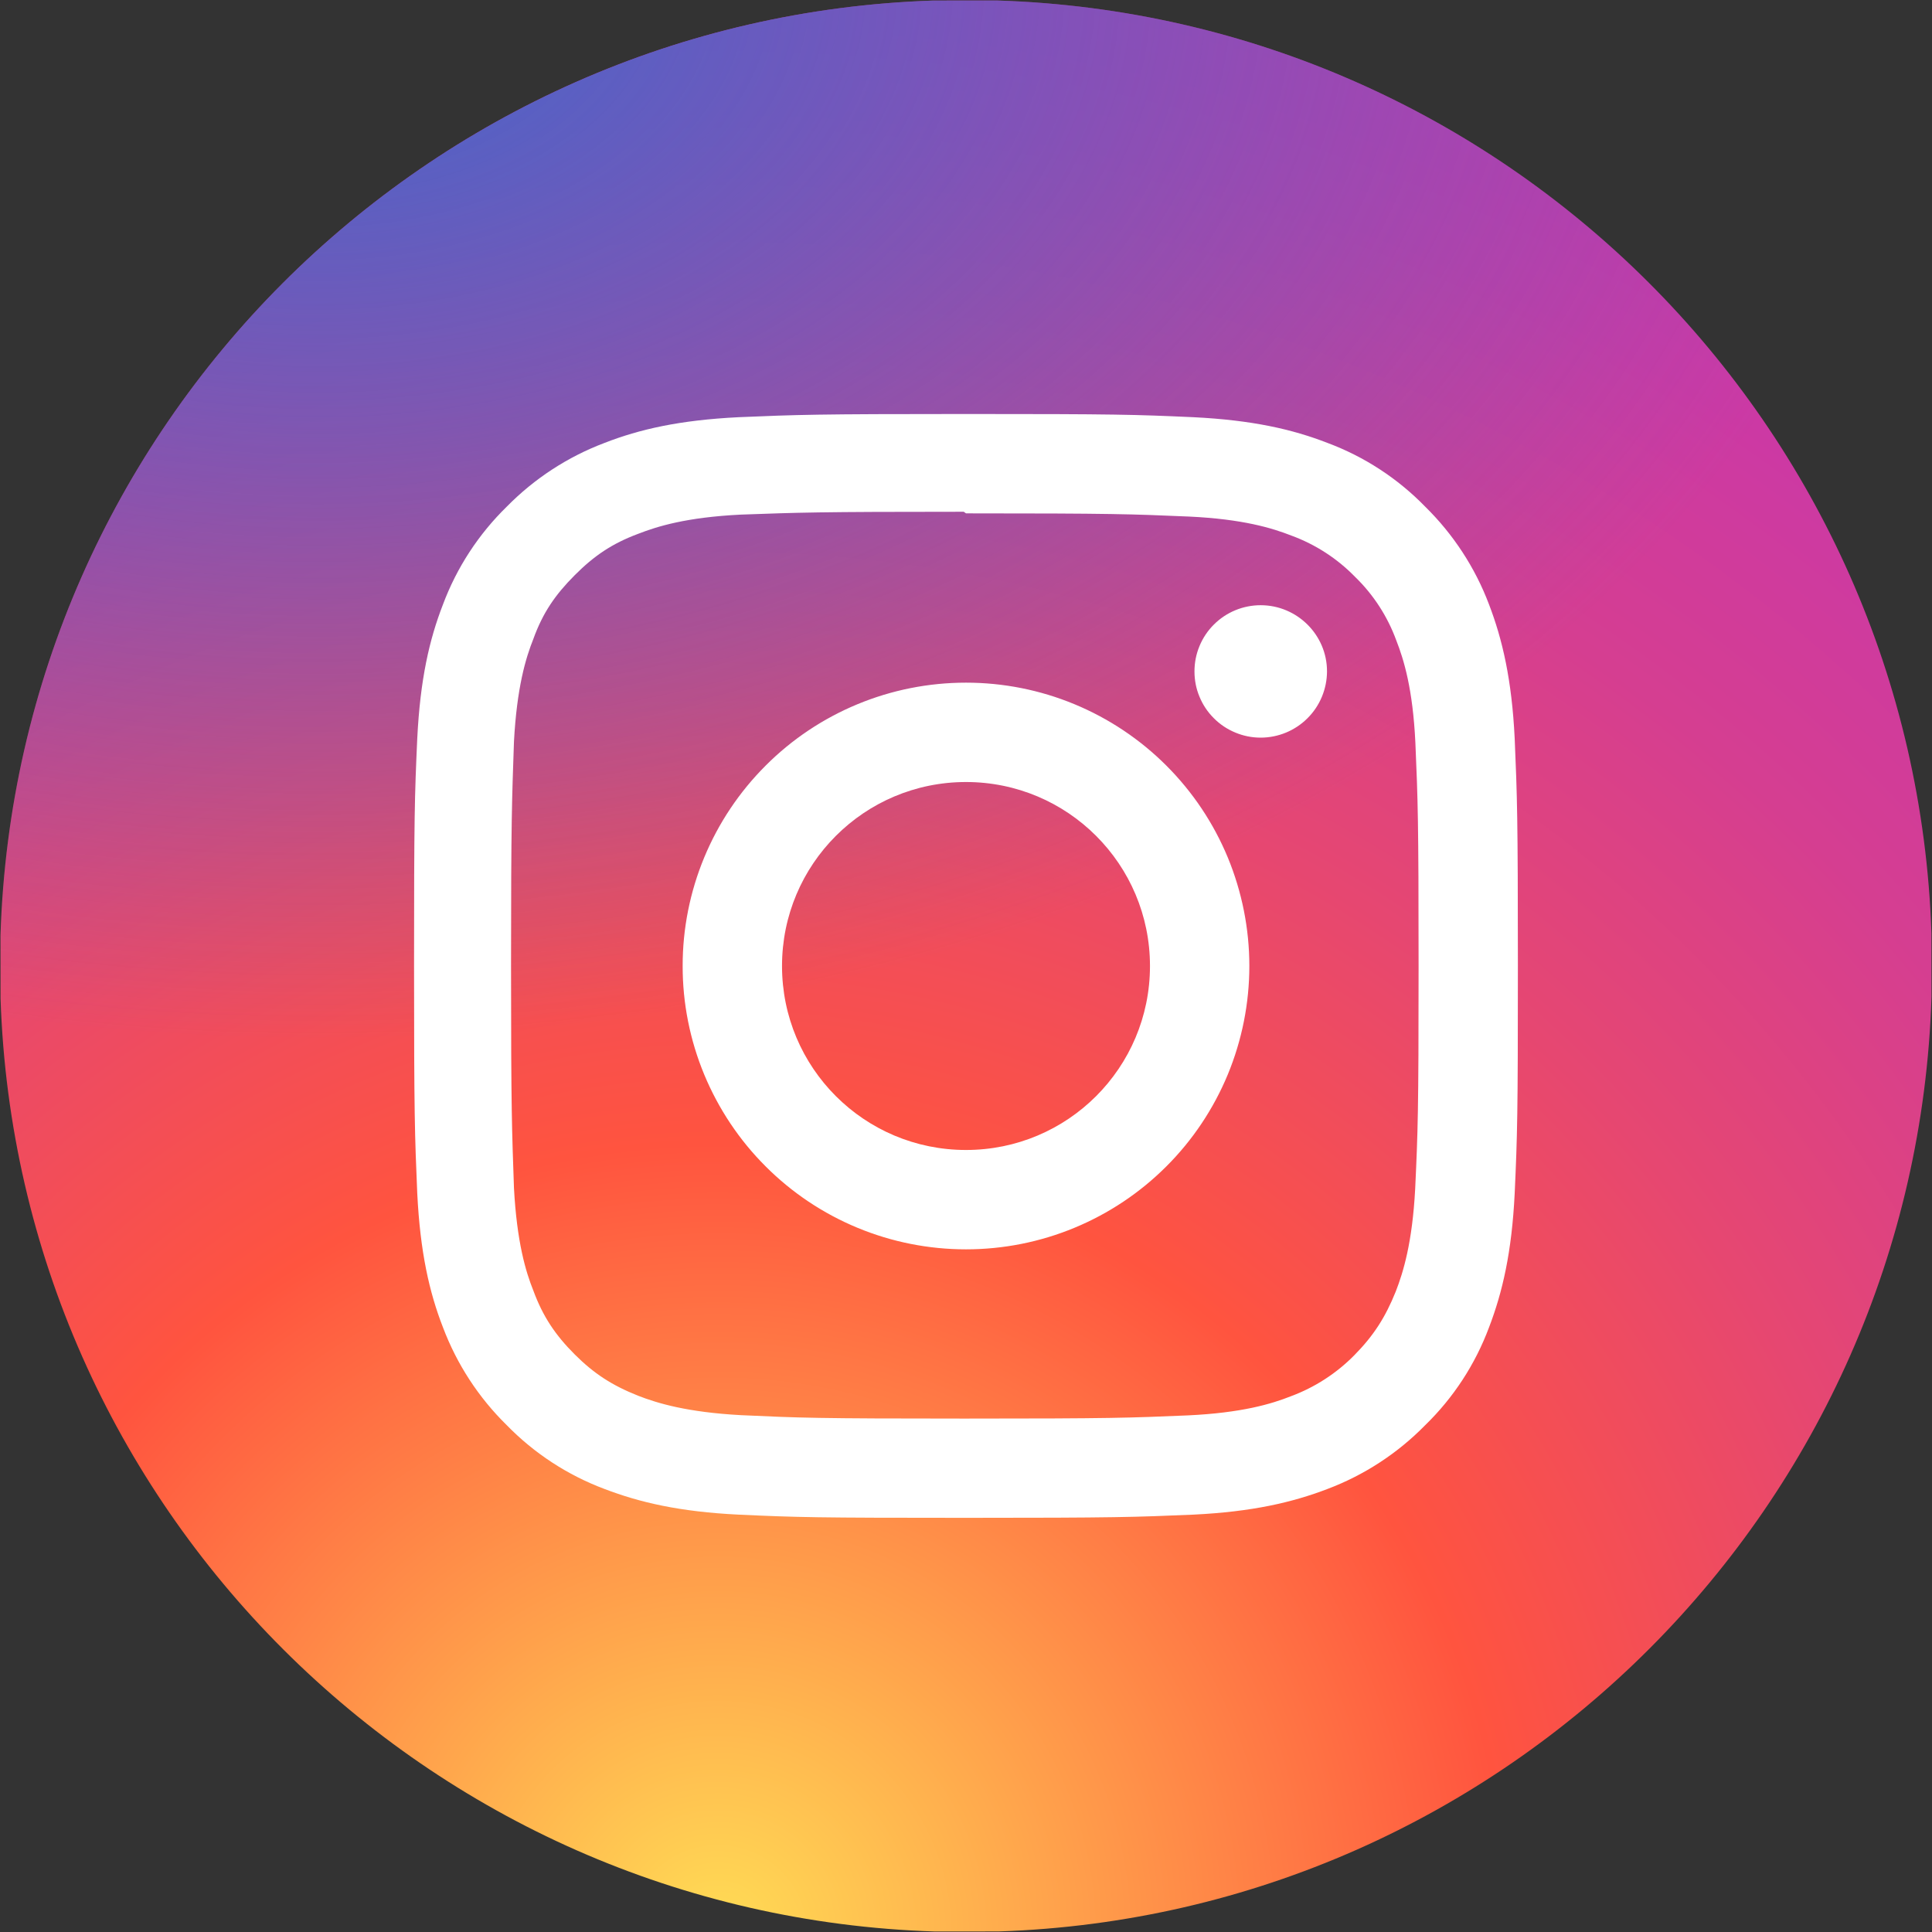 <svg width="35" height="35" viewBox="0 0 35 35" fill="none" xmlns="http://www.w3.org/2000/svg">
<rect x="0" y="0" width="35" height="35" fill="#333333" stroke="none"/>
<path fill-rule="evenodd" clip-rule="evenodd" d="M34.99 16.909L34.991 18.057C34.703 27.268 27.297 34.685 18.091 34.99L16.943 34.991C7.732 34.703 0.315 27.297 0.01 18.091L0.009 16.943C0.297 7.732 7.703 0.315 16.91 0.01L18.057 0.009C27.268 0.297 34.685 7.703 34.99 16.909Z" fill="url(#paint0_radial)"/>
<path fill-rule="evenodd" clip-rule="evenodd" d="M34.99 16.909L34.991 18.057C34.703 27.268 27.297 34.685 18.091 34.99L16.943 34.991C7.732 34.703 0.315 27.297 0.01 18.091L0.009 16.943C0.297 7.732 7.703 0.315 16.91 0.01L18.057 0.009C27.268 0.297 34.685 7.703 34.99 16.909Z" fill="url(#paint1_radial)"/>
<g clip-path="url(#clip0)">
<path d="M17.5 7.5C14.782 7.5 14.443 7.513 13.379 7.558C12.311 7.611 11.588 7.776 10.951 8.024C10.284 8.276 9.68 8.67 9.18 9.179C8.67 9.677 8.275 10.282 8.025 10.95C7.777 11.588 7.612 12.31 7.559 13.378C7.511 14.443 7.501 14.781 7.501 17.499C7.501 20.217 7.514 20.556 7.559 21.619C7.612 22.684 7.777 23.41 8.025 24.047C8.277 24.715 8.671 25.319 9.18 25.818C9.678 26.329 10.283 26.724 10.951 26.974C11.588 27.218 12.314 27.387 13.379 27.439C14.444 27.488 14.782 27.497 17.5 27.497C20.218 27.497 20.557 27.484 21.62 27.439C22.685 27.387 23.411 27.218 24.049 26.974C24.716 26.722 25.32 26.328 25.819 25.818C26.331 25.321 26.725 24.716 26.975 24.047C27.219 23.41 27.388 22.684 27.44 21.619C27.488 20.555 27.498 20.217 27.498 17.499C27.498 14.781 27.485 14.442 27.44 13.378C27.388 12.313 27.218 11.584 26.975 10.95C26.723 10.283 26.328 9.679 25.819 9.179C25.322 8.668 24.717 8.273 24.049 8.024C23.411 7.776 22.685 7.611 21.62 7.558C20.556 7.51 20.218 7.5 17.5 7.5ZM17.5 9.3C20.169 9.3 20.488 9.313 21.543 9.358C22.516 9.404 23.046 9.566 23.398 9.704C23.833 9.864 24.227 10.12 24.55 10.452C24.882 10.774 25.136 11.167 25.295 11.601C25.433 11.953 25.595 12.483 25.641 13.456C25.686 14.511 25.699 14.831 25.699 17.499C25.699 20.168 25.686 20.488 25.637 21.543C25.585 22.516 25.422 23.046 25.285 23.398C25.096 23.867 24.885 24.195 24.536 24.55C24.211 24.88 23.818 25.134 23.384 25.295C23.036 25.433 22.498 25.595 21.522 25.641C20.461 25.686 20.148 25.699 17.472 25.699C14.796 25.699 14.484 25.686 13.422 25.637C12.449 25.584 11.912 25.422 11.56 25.285C11.085 25.096 10.76 24.884 10.411 24.536C10.059 24.184 9.835 23.849 9.663 23.383C9.523 23.036 9.363 22.498 9.311 21.521C9.275 20.473 9.258 20.148 9.258 17.484C9.258 14.822 9.275 14.496 9.311 13.435C9.363 12.458 9.523 11.922 9.663 11.573C9.835 11.098 10.06 10.773 10.411 10.421C10.759 10.072 11.085 9.848 11.56 9.671C11.912 9.534 12.436 9.372 13.413 9.323C14.473 9.285 14.786 9.271 17.459 9.271L17.5 9.3ZM17.5 12.367C16.826 12.367 16.158 12.499 15.535 12.757C14.912 13.015 14.346 13.393 13.87 13.87C13.393 14.347 13.015 14.912 12.757 15.535C12.499 16.158 12.366 16.826 12.367 17.5C12.366 18.174 12.499 18.842 12.757 19.465C13.015 20.087 13.393 20.654 13.87 21.13C14.346 21.607 14.912 21.985 15.535 22.243C16.158 22.501 16.826 22.633 17.5 22.633C18.174 22.633 18.841 22.501 19.464 22.243C20.087 21.985 20.653 21.607 21.13 21.13C21.607 20.654 21.985 20.087 22.243 19.465C22.5 18.842 22.633 18.174 22.633 17.5C22.633 16.826 22.5 16.158 22.243 15.535C21.985 14.912 21.607 14.347 21.13 13.87C20.653 13.393 20.087 13.015 19.464 12.757C18.841 12.499 18.174 12.367 17.5 12.367ZM17.5 20.833C15.657 20.833 14.167 19.343 14.167 17.5C14.167 15.658 15.657 14.167 17.5 14.167C19.342 14.167 20.833 15.658 20.833 17.5C20.833 19.343 19.342 20.833 17.5 20.833ZM24.04 12.162C24.039 12.48 23.913 12.786 23.687 13.011C23.462 13.236 23.156 13.363 22.838 13.363C22.68 13.363 22.524 13.332 22.379 13.271C22.233 13.211 22.101 13.123 21.99 13.011C21.878 12.9 21.79 12.768 21.73 12.622C21.669 12.477 21.639 12.321 21.639 12.163C21.639 12.006 21.669 11.85 21.73 11.704C21.79 11.559 21.878 11.426 21.99 11.315C22.101 11.204 22.233 11.115 22.379 11.055C22.524 10.995 22.68 10.964 22.838 10.964C23.498 10.964 24.04 11.501 24.04 12.162Z" fill="white"/>
</g>
<defs>
<radialGradient id="paint0_radial" cx="0" cy="0" r="1" gradientUnits="userSpaceOnUse" gradientTransform="translate(13.011 35.025) scale(43.629)">
<stop stop-color="#FFDD55"/>
<stop offset="0.328" stop-color="#FF543F"/>
<stop offset="0.348" stop-color="#FC5245"/>
<stop offset="0.504" stop-color="#E64771"/>
<stop offset="0.643" stop-color="#D53E91"/>
<stop offset="0.761" stop-color="#CC39A4"/>
<stop offset="0.841" stop-color="#C837AB"/>
</radialGradient>
<radialGradient id="paint1_radial" cx="0" cy="0" r="1" gradientUnits="userSpaceOnUse" gradientTransform="translate(5.632 -0.437) scale(28.97 19.302)">
<stop stop-color="#4168C9"/>
<stop offset="0.999" stop-color="#4168C9" stop-opacity="0"/>
</radialGradient>
<clipPath id="clip0">
<rect width="20" height="20" fill="white" transform="translate(7.5 7.5)"/>
</clipPath>
</defs>
</svg>
